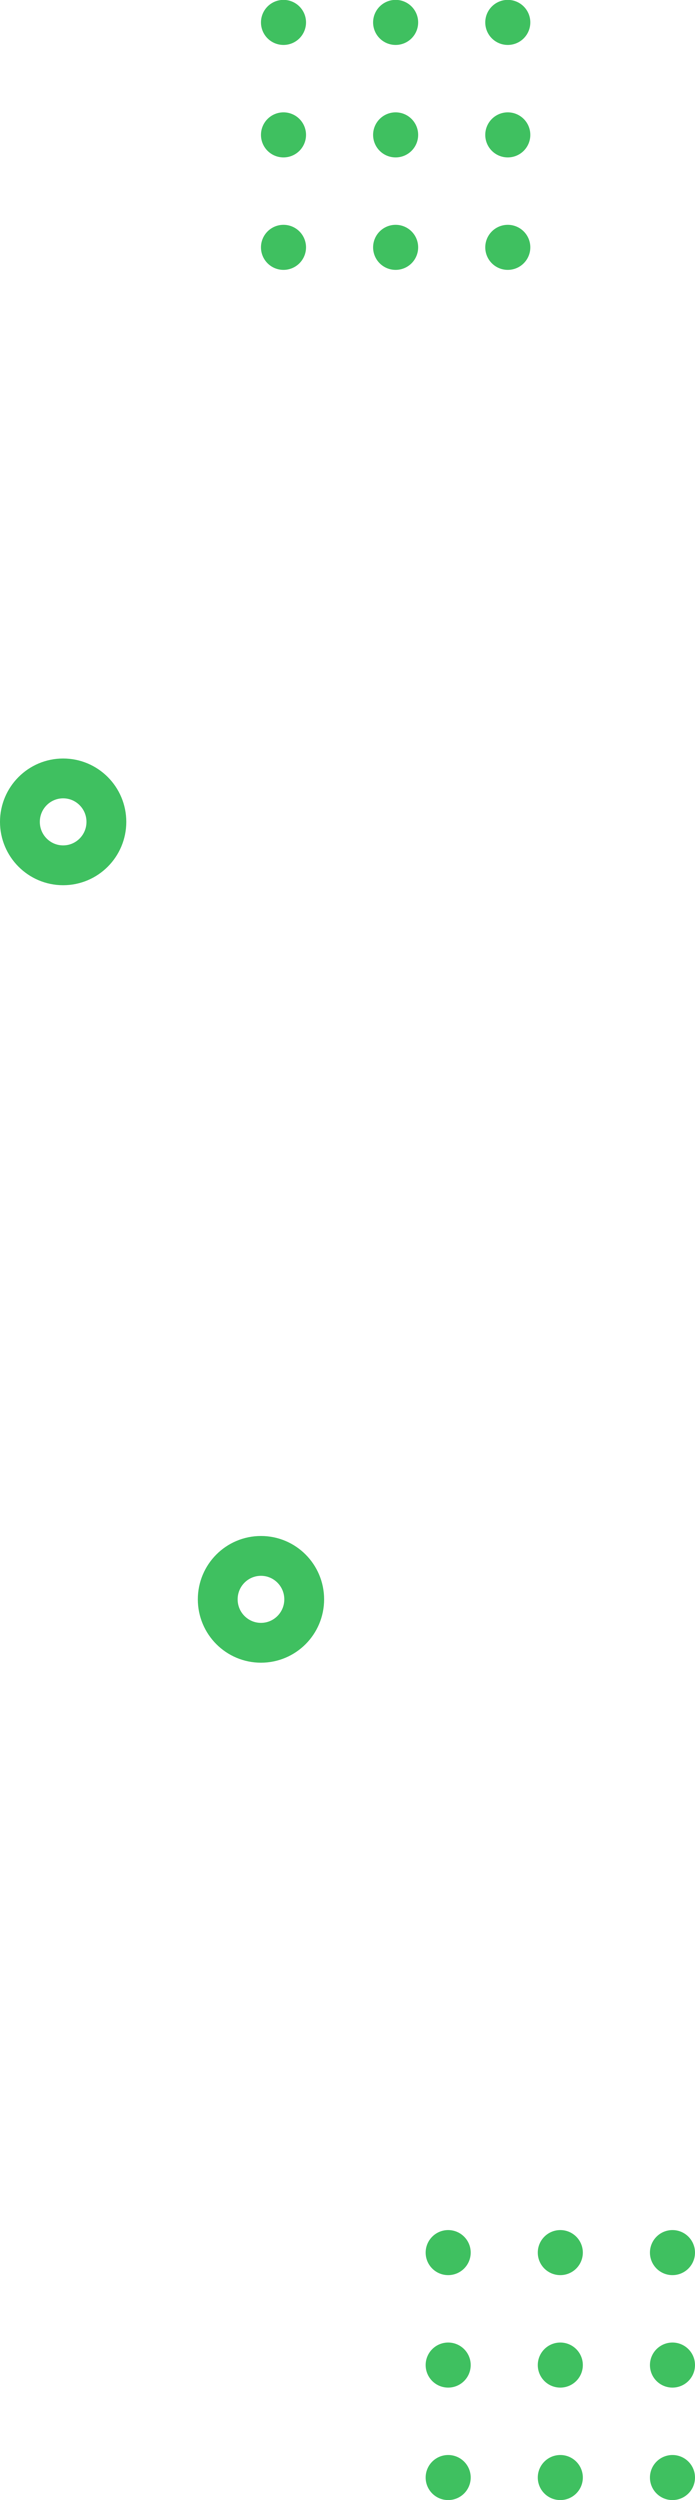 <svg xmlns="http://www.w3.org/2000/svg" width="244.329" height="878.73" viewBox="0 0 244.329 878.73">
  <g id="Group_23" data-name="Group 23" transform="translate(-82.91 -274.86)">
    <path id="Ellipse_" data-name="Ellipse " d="M893.54,244.86a7.92,7.92,0,1,1,7.92,7.9A7.91,7.91,0,0,1,893.54,244.86Zm-39.43,0a7.92,7.92,0,1,1,7.92,7.9A7.91,7.91,0,0,1,854.11,244.86Zm-39.42,0a7.92,7.92,0,1,1,7.92,7.9A7.91,7.91,0,0,1,814.69,244.86Zm78.85-39.531a7.92,7.92,0,1,1,7.92,7.9A7.91,7.91,0,0,1,893.54,205.33Zm-39.43,0a7.92,7.92,0,1,1,7.92,7.9A7.91,7.91,0,0,1,854.11,205.33Zm-39.42,0a7.92,7.92,0,1,1,7.92,7.9A7.91,7.91,0,0,1,814.69,205.33Zm78.85-39.53a7.92,7.92,0,1,1,7.92,7.9A7.91,7.91,0,0,1,893.54,165.8Zm-39.43,0a7.92,7.92,0,1,1,7.92,7.9A7.91,7.91,0,0,1,854.11,165.8Zm-39.42,0a7.92,7.92,0,1,1,7.92,7.9A7.91,7.91,0,0,1,814.69,165.8Z" transform="translate(-640.035 116.96)" fill="#3fc060"/>
    <path id="Ellipse_2" data-name="Ellipse " d="M893.54,244.86a7.92,7.92,0,1,1,7.92,7.9A7.91,7.91,0,0,1,893.54,244.86Zm-39.43,0a7.92,7.92,0,1,1,7.92,7.9A7.91,7.91,0,0,1,854.11,244.86Zm-39.42,0a7.92,7.92,0,1,1,7.92,7.9A7.91,7.91,0,0,1,814.69,244.86Zm78.85-39.531a7.92,7.92,0,1,1,7.92,7.9A7.91,7.91,0,0,1,893.54,205.33Zm-39.43,0a7.92,7.92,0,1,1,7.92,7.9A7.91,7.91,0,0,1,854.11,205.33Zm-39.42,0a7.92,7.92,0,1,1,7.92,7.9A7.91,7.91,0,0,1,814.69,205.33Zm78.85-39.53a7.92,7.92,0,1,1,7.92,7.9A7.91,7.91,0,0,1,893.54,165.8Zm-39.43,0a7.92,7.92,0,1,1,7.92,7.9A7.91,7.91,0,0,1,854.11,165.8Zm-39.42,0a7.92,7.92,0,1,1,7.92,7.9A7.91,7.91,0,0,1,814.69,165.8Z" transform="translate(-582.141 900.83)" fill="#3fc060"/>
    <g id="Ellipse_3" data-name="Ellipse " transform="translate(82.91 541.46)" fill="none" stroke="#3fc060" stroke-width="14">
      <ellipse cx="22.2" cy="22.27" rx="22.2" ry="22.27" stroke="none"/>
      <ellipse cx="22.2" cy="22.27" rx="15.2" ry="15.27" fill="none"/>
    </g>
    <g id="Objects" transform="translate(-1833.495 -185.66)">
      <g id="Ellipse_4" data-name="Ellipse " transform="translate(1985.95 1000.39)" fill="none" stroke="#3fc060" stroke-width="14">
        <ellipse cx="22.2" cy="22.27" rx="22.2" ry="22.27" stroke="none"/>
        <ellipse cx="22.2" cy="22.27" rx="15.2" ry="15.27" fill="none"/>
      </g>
    </g>
  </g>
</svg>
